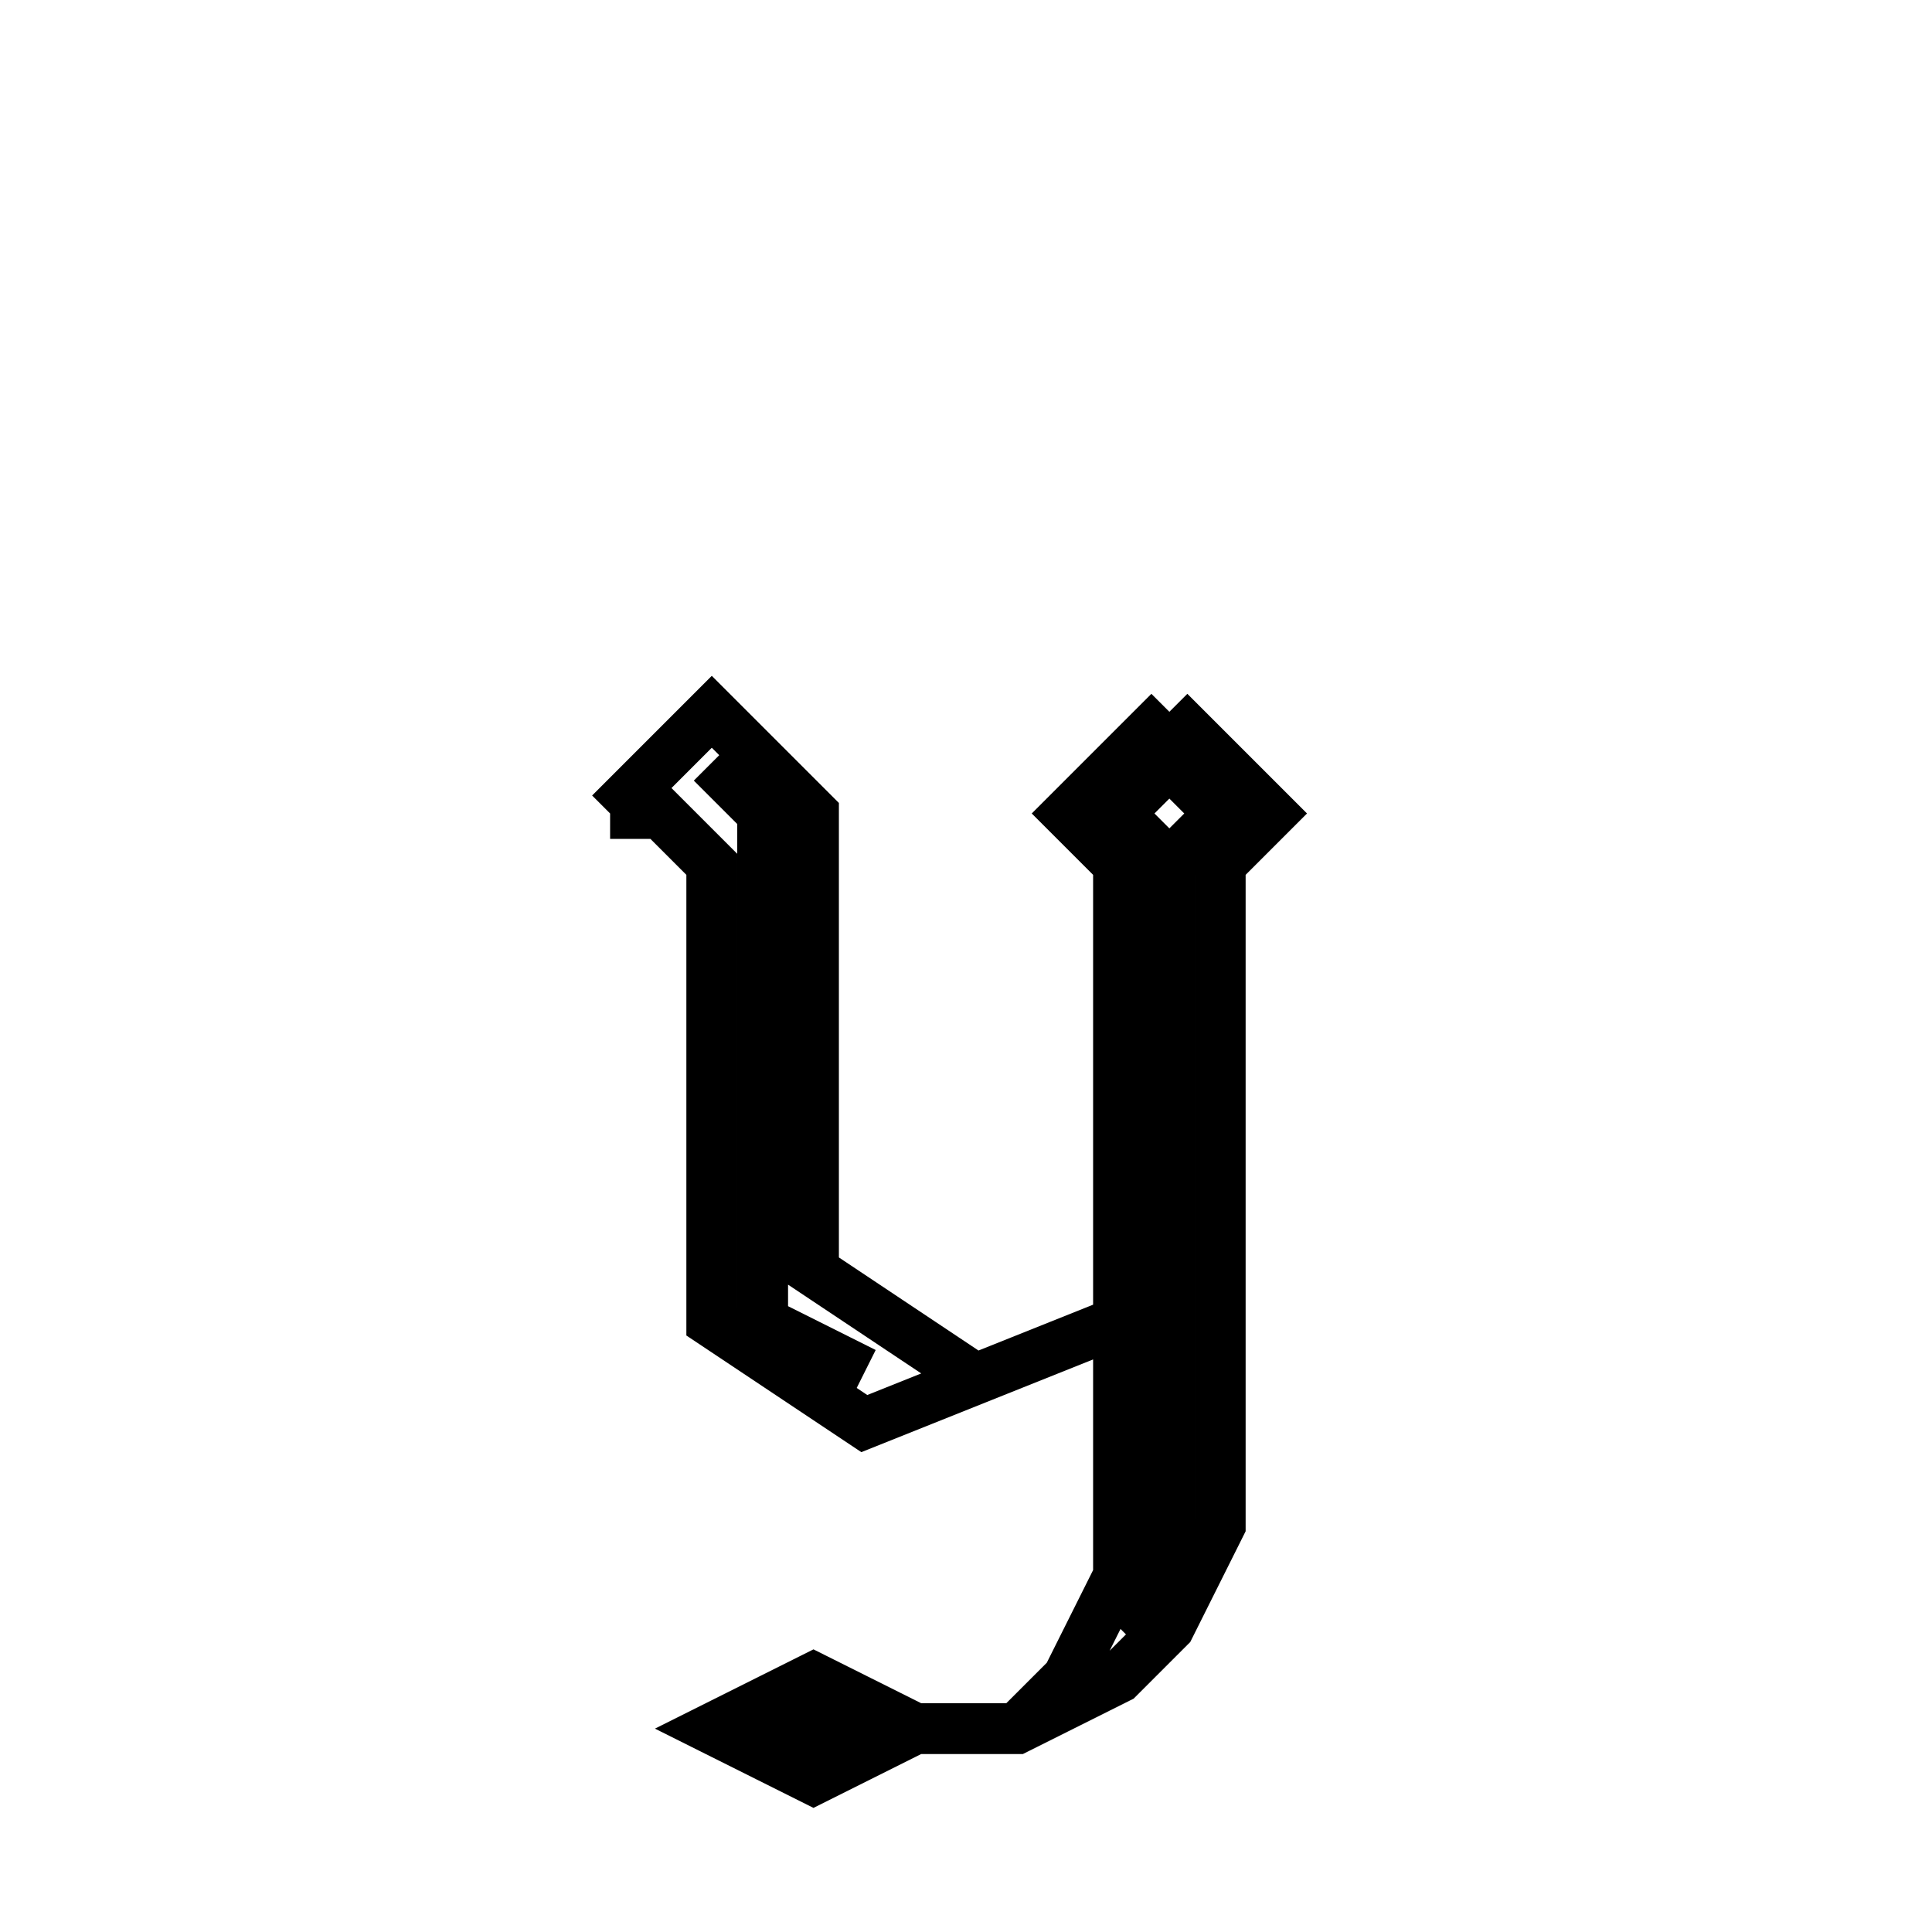 <svg xmlns='http://www.w3.org/2000/svg' 
xmlns:xlink='http://www.w3.org/1999/xlink' 
viewBox = '-19 -19 38 38' >
<path d = '
	M -7, -3
	L -6, -3
	L -5, -2
	L -5, 7
	L -2, 9
	L 3, 7

	M -5, -4
	L -4, -3
	L -4, 7
	L -2, 8

	M -7, -3
	L -5, -5
	L -3, -3
	L -3, 6
	L 0, 8

	M 4, -5
	L 6, -3
	L 5, -2
	L 5, 11
	L 4, 13
	L 3, 14
	L 1, 15
	L -1, 15
	L -3, 14
	L -5, 15
	L -3, 16
	L -1, 15

	M 4, -2
	L 5, -3
	L 4, -4
	L 3, -3
	L 4, -2
	L 4, 12
	L 3, 13

	M -2, 15
	L -4, 15

	M 4, -5
	L 2, -3
	L 3, -2
	L 3, 12
	L 2, 14
	L 1, 15

' fill='none' stroke='black' />
</svg>